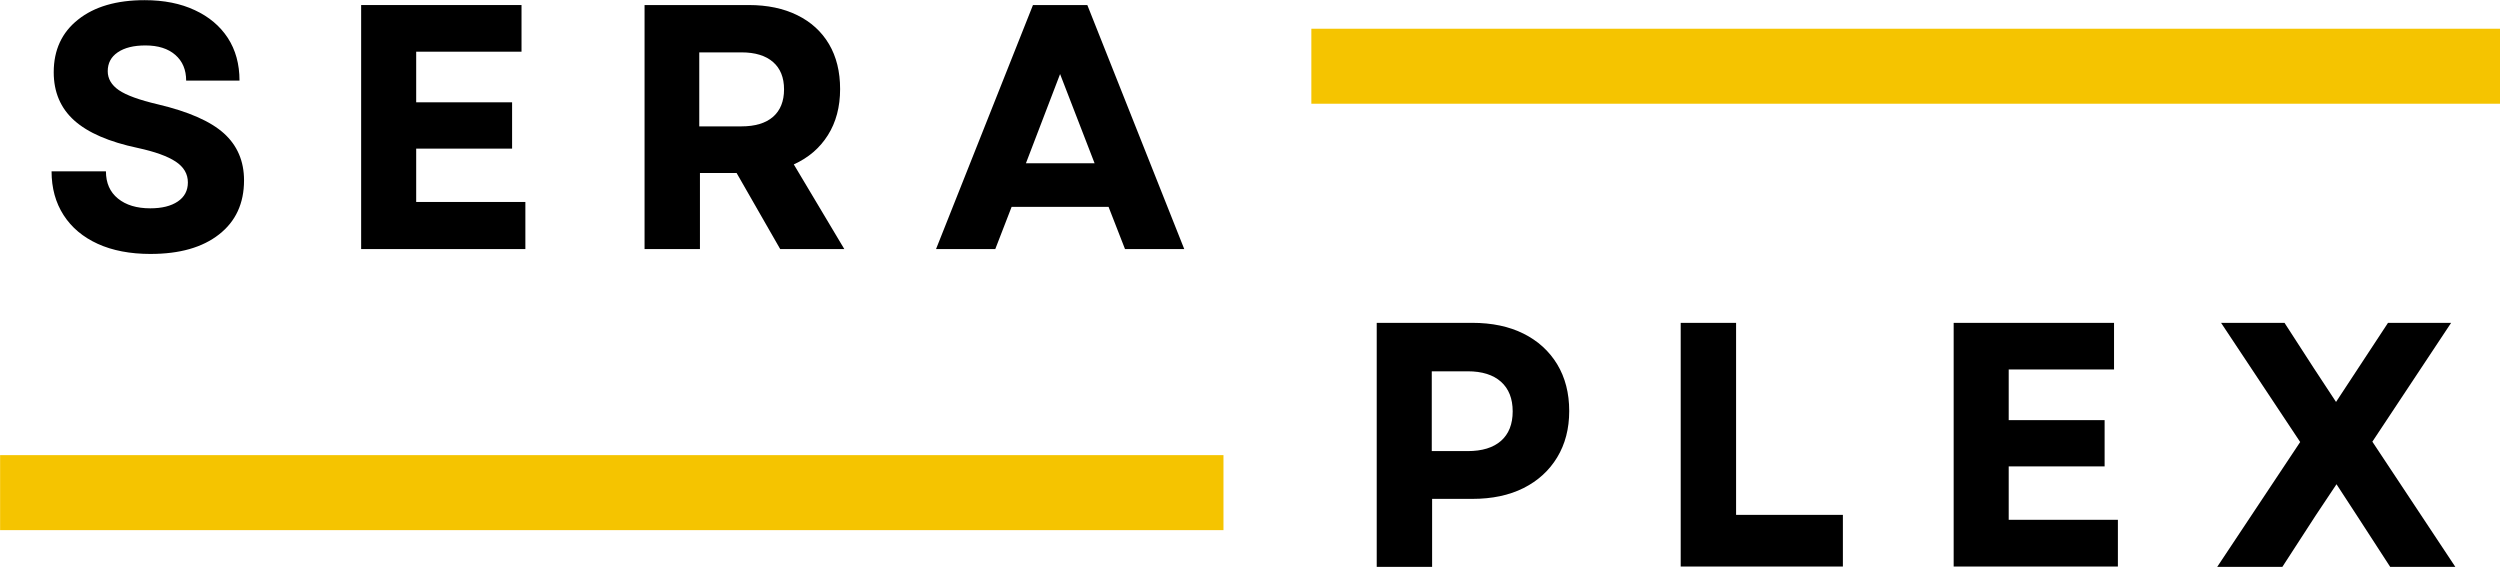 <?xml version="1.0" encoding="UTF-8" standalone="no"?>
<svg
   width="168.943"
   zoomAndPan="magnify"
   viewBox="0 0 126.707 28.714"
   height="38.286"
   preserveAspectRatio="xMidYMid"
   version="1.0"
   id="svg28"
   sodipodi:docname="seraplex-logo.svg"
   inkscape:version="1.3 (0e150ed6c4, 2023-07-21)"
   xmlns:inkscape="http://www.inkscape.org/namespaces/inkscape"
   xmlns:sodipodi="http://sodipodi.sourceforge.net/DTD/sodipodi-0.dtd"
   xmlns="http://www.w3.org/2000/svg"
   xmlns:svg="http://www.w3.org/2000/svg">
  <sodipodi:namedview
     id="namedview28"
     pagecolor="#ffffff"
     bordercolor="#000000"
     borderopacity="0.25"
     inkscape:showpageshadow="2"
     inkscape:pageopacity="0.0"
     inkscape:pagecheckerboard="0"
     inkscape:deskcolor="#d1d1d1"
     inkscape:zoom="2.3579016"
     inkscape:cx="62.131515"
     inkscape:cy="33.716419"
     inkscape:window-width="1920"
     inkscape:window-height="991"
     inkscape:window-x="-9"
     inkscape:window-y="-9"
     inkscape:window-maximized="1"
     inkscape:current-layer="svg28" />
  <defs
     id="defs2">
    <g
       id="g1" />
    <clipPath
       id="aab9cdde57">
      <path
         d="M 14.379,210.812 H 182.797 v 10.328 H 14.379 Z m 0,0"
         clip-rule="nonzero"
         id="path1" />
    </clipPath>
    <clipPath
       id="c7607b1d64">
      <path
         d="M 194.895,152.109 H 358.66 V 162.438 H 194.895 Z m 0,0"
         clip-rule="nonzero"
         id="path2" />
    </clipPath>
  </defs>
  <g
     id="g2"
     transform="matrix(0.543,0,0,0.543,-28.667,-6.562)">
    <g
       clip-path="url(#aab9cdde57)"
       id="g3"
       transform="matrix(0.678,0,0,0.678,43.054,-88.364)">
      <path
         fill="#f5c400"
         d="M 182.797,221.141 H 14.371 V 210.812 H 182.797 Z m 0,0"
         fill-opacity="1"
         fill-rule="nonzero"
         id="path3" />
    </g>
    <g
       clip-path="url(#c7607b1d64)"
       id="g4"
       transform="matrix(0.678,0,0,0.678,43.054,-88.364)">
      <path
         fill="#f5c400"
         d="M 194.895,152.109 H 358.641 V 162.438 H 194.895 Z m 0,0"
         fill-opacity="1"
         fill-rule="nonzero"
         id="path4" />
    </g>
    <g
       fill="#000000"
       fill-opacity="1"
       id="g7"
       transform="matrix(0.678,0,0,0.678,43.054,-88.364)">
      <g
         transform="translate(19.355,182.442)"
         id="g6">
        <g
           id="g5">
          <path
             d="m 15.75,0.672 c -2.824,0 -5.25,-0.465 -7.281,-1.391 C 6.438,-1.645 4.867,-2.961 3.766,-4.672 2.66,-6.391 2.109,-8.398 2.109,-10.703 H 9.594 c 0,1.605 0.551,2.855 1.656,3.75 1.102,0.898 2.586,1.344 4.453,1.344 1.594,0 2.852,-0.312 3.781,-0.938 0.926,-0.625 1.391,-1.5 1.391,-2.625 0,-1.176 -0.562,-2.133 -1.688,-2.875 -1.117,-0.738 -2.855,-1.363 -5.219,-1.875 -3.938,-0.832 -6.852,-2.094 -8.734,-3.781 -1.887,-1.695 -2.828,-3.91 -2.828,-6.641 0,-3.062 1.117,-5.477 3.359,-7.25 2.238,-1.781 5.289,-2.672 9.156,-2.672 2.656,0 4.957,0.461 6.906,1.375 1.957,0.906 3.473,2.184 4.547,3.828 1.07,1.648 1.609,3.605 1.609,5.875 h -7.344 c 0,-1.5 -0.5,-2.68 -1.5,-3.547 -0.992,-0.863 -2.359,-1.297 -4.109,-1.297 -1.605,0 -2.871,0.312 -3.797,0.938 -0.93,0.625 -1.391,1.496 -1.391,2.609 0,1.031 0.508,1.902 1.531,2.609 1.02,0.699 2.812,1.352 5.375,1.953 4.195,0.992 7.223,2.32 9.078,3.984 1.852,1.668 2.781,3.828 2.781,6.484 0,3.168 -1.148,5.648 -3.438,7.438 -2.281,1.793 -5.422,2.688 -9.422,2.688 z m 0,0"
             id="path5" />
        </g>
      </g>
    </g>
    <g
       fill="#000000"
       fill-opacity="1"
       id="g10"
       transform="matrix(0.678,0,0,0.678,43.054,-88.364)">
      <g
         transform="translate(60.052,182.442)"
         id="g9">
        <g
           id="g8">
          <path
             d="m 4.031,0 v -33.594 h 22.078 v 6.422 h -14.5 v 6.969 H 24.812 v 6.375 H 11.609 v 7.344 h 15.031 V 0 Z m 0,0"
             id="path7" />
        </g>
      </g>
    </g>
    <g
       fill="#000000"
       fill-opacity="1"
       id="g13"
       transform="matrix(0.678,0,0,0.678,43.054,-88.364)">
      <g
         transform="translate(99.069,182.442)"
         id="g12">
        <g
           id="g11">
          <path
             d="m 4.031,0 v -33.594 h 14.359 c 2.551,0 4.77,0.465 6.656,1.391 1.895,0.93 3.352,2.258 4.375,3.984 1.02,1.73 1.531,3.793 1.531,6.188 0,2.461 -0.562,4.578 -1.688,6.359 -1.117,1.773 -2.68,3.109 -4.688,4.016 L 31.531,0 h -8.828 l -6,-10.469 H 11.656 V 0 Z m 7.531,-16.891 h 5.812 c 1.883,0 3.332,-0.438 4.344,-1.312 1.008,-0.883 1.516,-2.145 1.516,-3.781 0,-1.633 -0.508,-2.891 -1.516,-3.766 -1.012,-0.883 -2.461,-1.328 -4.344,-1.328 h -5.812 z m 0,0"
             id="path10" />
        </g>
      </g>
    </g>
    <g
       fill="#000000"
       fill-opacity="1"
       id="g16"
       transform="matrix(0.678,0,0,0.678,43.054,-88.364)">
      <g
         transform="translate(142.789,182.442)"
         id="g15">
        <g
           id="g14">
          <path
             d="m 0.438,0 13.344,-33.594 h 7.484 L 34.609,0 h -8.156 L 24.188,-5.812 H 10.844 L 8.594,0 Z m 12.375,-11.812 h 9.453 l -4.75,-12.281 z m 0,0"
             id="path13" />
        </g>
      </g>
    </g>
    <g
       fill="#000000"
       fill-opacity="1"
       id="g19"
       transform="matrix(0.678,0,0,0.678,43.054,-88.364)">
      <g
         transform="translate(199.864,226.193)"
         id="g18">
        <g
           id="g17">
          <path
             d="M 4.031,0 V -33.594 H 17.188 c 2.719,0 5.066,0.496 7.047,1.484 1.988,0.992 3.535,2.398 4.641,4.219 1.102,1.824 1.656,3.969 1.656,6.438 0,2.43 -0.555,4.555 -1.656,6.375 -1.105,1.824 -2.652,3.234 -4.641,4.234 -1.98,0.992 -4.328,1.484 -7.047,1.484 H 11.656 V 0 Z m 7.578,-15.938 H 16.562 c 1.977,0 3.504,-0.469 4.578,-1.406 1.07,-0.945 1.609,-2.301 1.609,-4.062 0,-1.758 -0.539,-3.117 -1.609,-4.078 -1.074,-0.957 -2.602,-1.438 -4.578,-1.438 h -4.953 z m 0,0"
             id="path16" />
        </g>
      </g>
    </g>
    <g
       fill="#000000"
       fill-opacity="1"
       id="g22"
       transform="matrix(0.678,0,0,0.678,43.054,-88.364)">
      <g
         transform="translate(241.712,226.193)"
         id="g21">
        <g
           id="g20">
          <path
             d="m 4.031,0 v -33.594 h 7.625 v 26.438 H 26.359 V 0 Z m 0,0"
             id="path19" />
        </g>
      </g>
    </g>
    <g
       fill="#000000"
       fill-opacity="1"
       id="g25"
       transform="matrix(0.678,0,0,0.678,43.054,-88.364)">
      <g
         transform="translate(279.29,226.193)"
         id="g24">
        <g
           id="g23">
          <path
             d="m 4.031,0 v -33.594 h 22.078 v 6.422 h -14.5 v 6.969 H 24.812 v 6.375 H 11.609 v 7.344 h 15.031 V 0 Z m 0,0"
             id="path22" />
        </g>
      </g>
    </g>
    <g
       fill="#000000"
       fill-opacity="1"
       id="g28"
       transform="matrix(0.678,0,0,0.678,43.054,-88.364)">
      <g
         transform="translate(318.306,226.193)"
         id="g27">
        <g
           id="g26">
          <path
             d="M 1.297,0 12.719,-17.188 1.828,-33.594 H 10.562 l 4.031,6.234 3.062,4.656 7.156,-10.891 H 33.5 L 22.656,-17.234 34.078,0 h -8.969 L 20.5,-7.109 17.719,-11.375 14.875,-7.109 10.266,0 Z m 0,0"
             id="path25" />
        </g>
      </g>
    </g>
  </g>
</svg>
